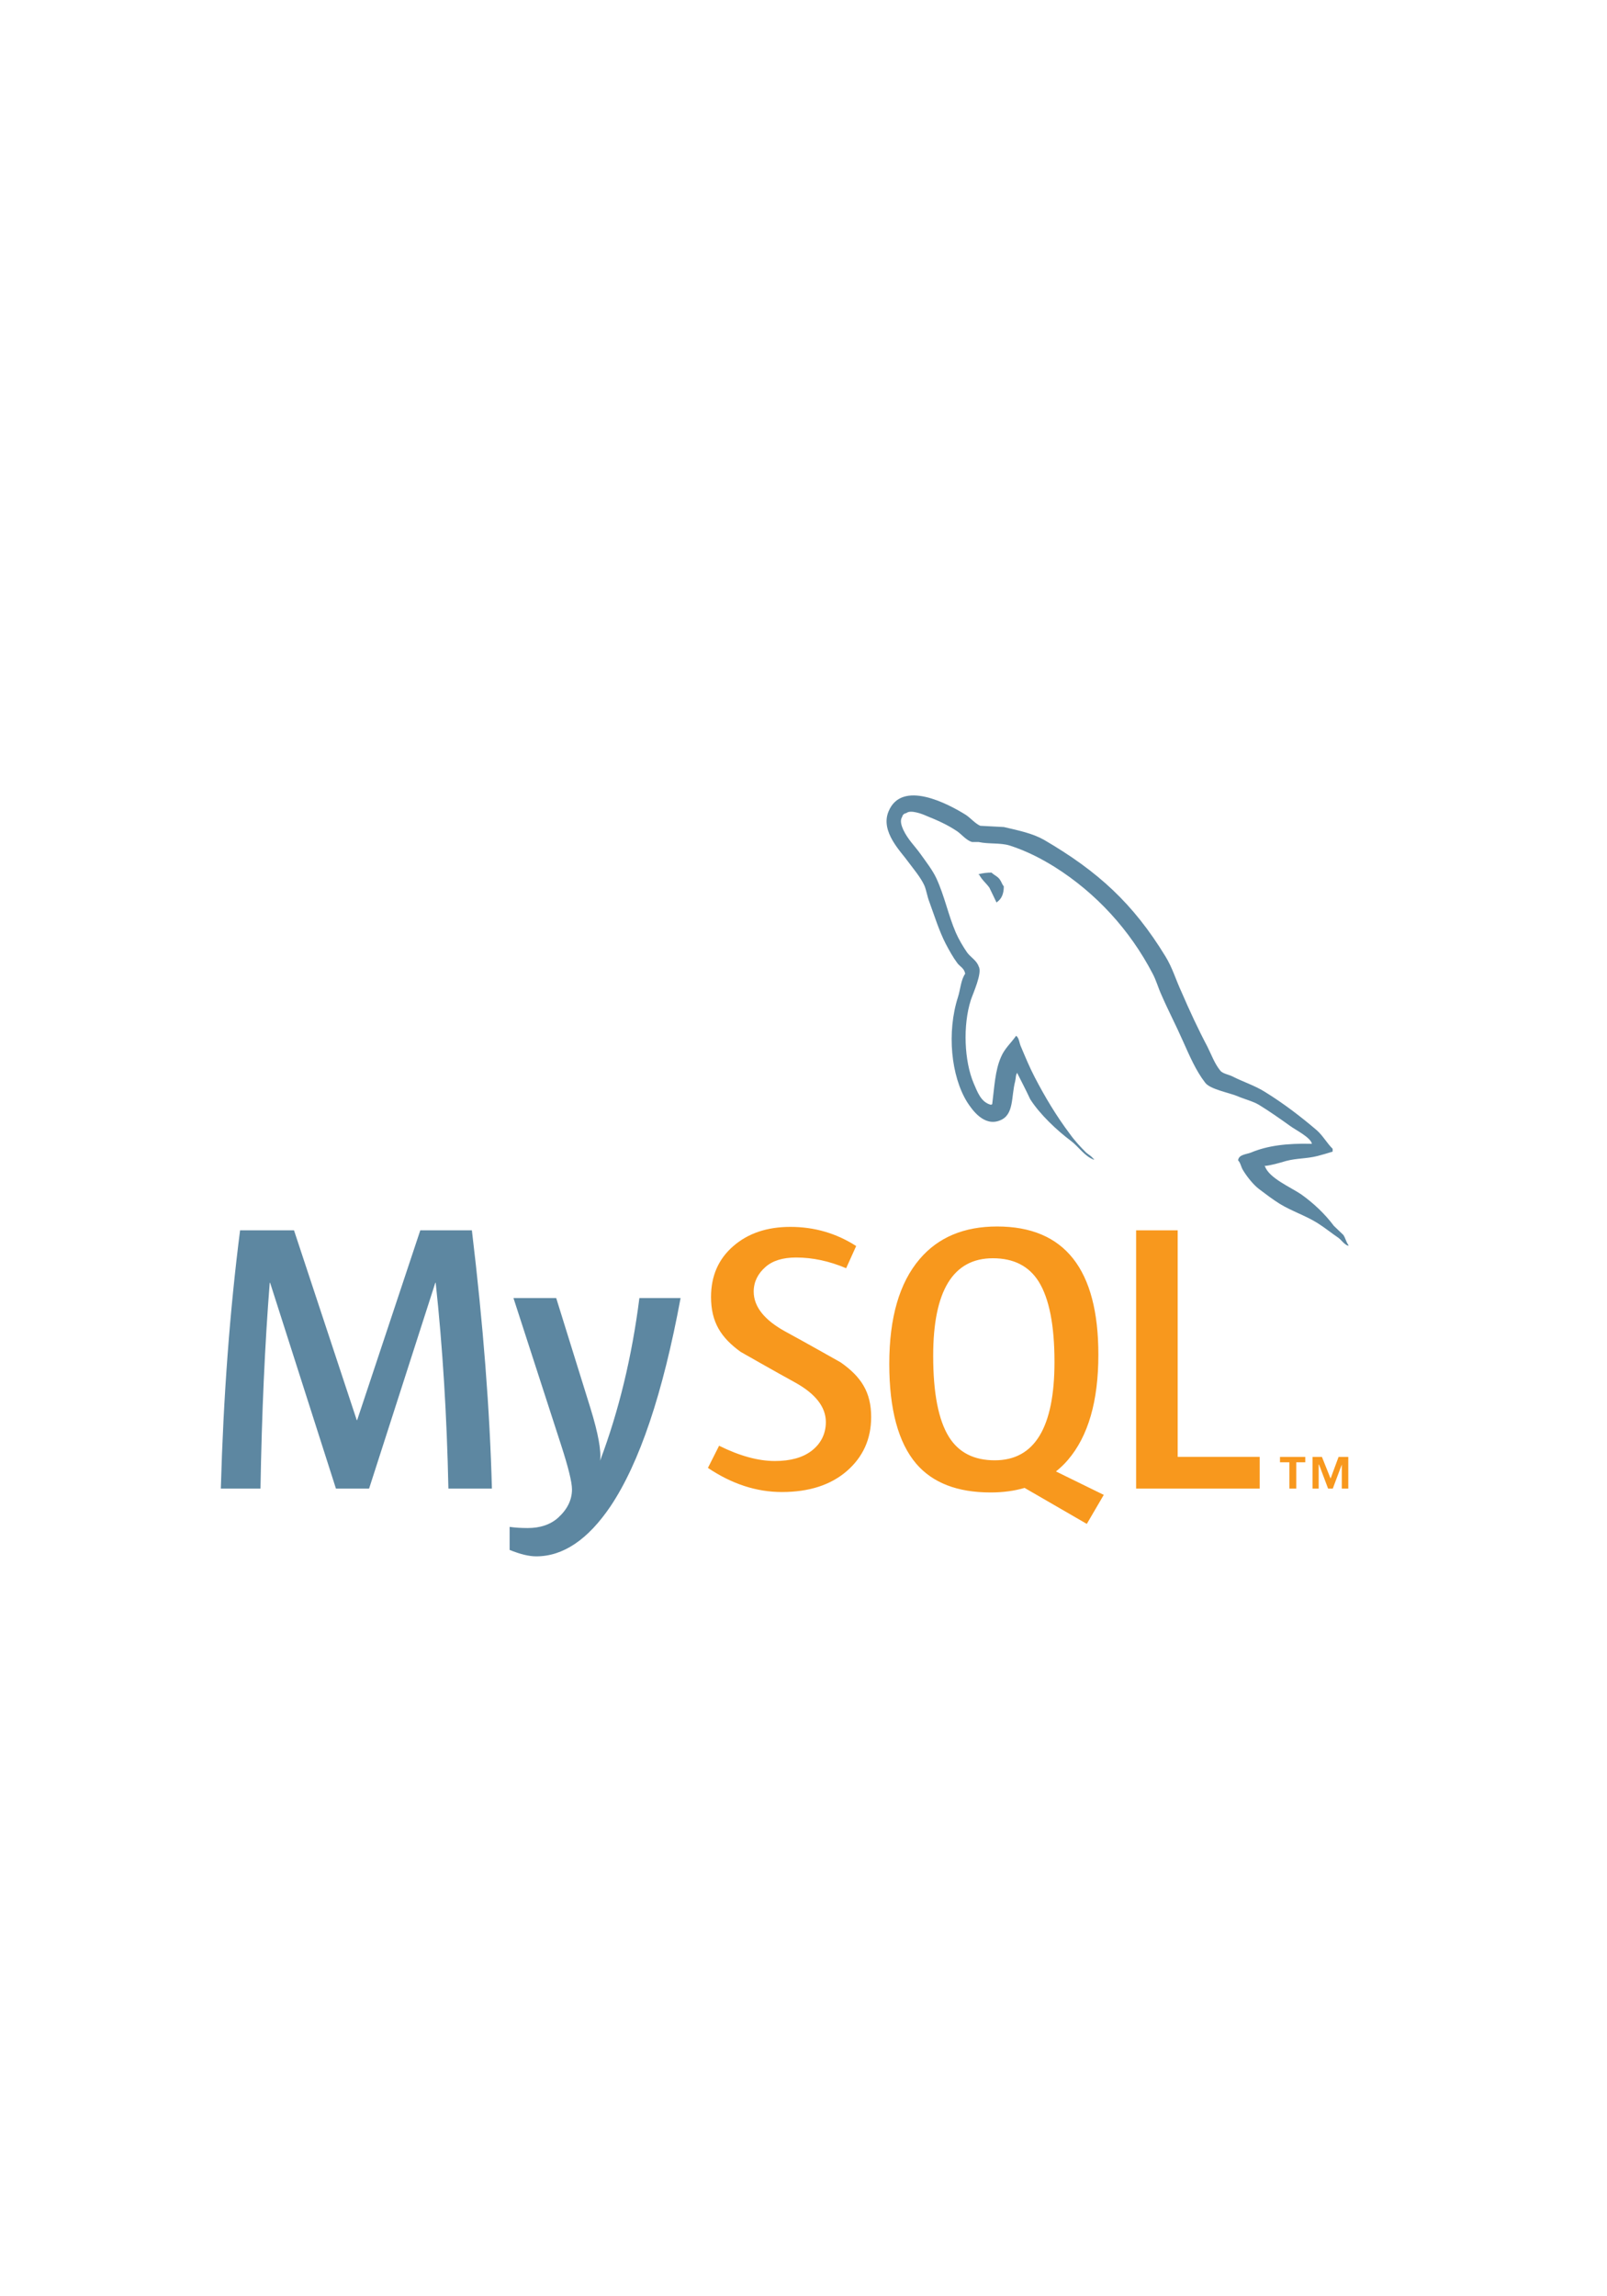 <svg width="63" height="90" viewBox="0 0 106 73" fill="none" xmlns="http://www.w3.org/2000/svg">
<g clip-path="url(#clip0)">
<path d="M32.447 58.954H29.577C29.476 54.142 29.196 49.618 28.739 45.379H28.714L24.345 58.954H22.16L17.817 45.379H17.792C17.47 49.449 17.267 53.974 17.182 58.954H14.566C14.735 52.898 15.159 47.22 15.836 41.92H19.393L23.532 54.437H23.558L27.723 41.92H31.126C31.871 48.128 32.312 53.806 32.447 58.954ZM44.892 46.387C43.724 52.686 42.182 57.263 40.269 60.12C38.779 62.319 37.145 63.42 35.367 63.42C34.893 63.42 34.308 63.278 33.615 62.996V61.477C33.954 61.525 34.351 61.553 34.808 61.553C35.639 61.553 36.306 61.326 36.816 60.871C37.425 60.317 37.729 59.694 37.729 59.004C37.729 58.532 37.492 57.565 37.018 56.102L33.869 46.386H36.688L38.948 53.653C39.456 55.303 39.668 56.455 39.583 57.111C40.819 53.831 41.683 50.255 42.175 46.386H44.892V46.387Z" fill="#5D87A1"/>
<path d="M83.092 58.954H74.94V41.92H77.682V56.858H83.092V58.954ZM72.806 59.366L69.654 57.821C69.934 57.592 70.201 57.346 70.442 57.06C71.781 55.496 72.45 53.184 72.45 50.121C72.45 44.486 70.224 41.667 65.77 41.667C63.586 41.667 61.883 42.382 60.664 43.813C59.326 45.377 58.658 47.681 58.658 50.727C58.658 53.722 59.25 55.918 60.435 57.311C61.519 58.574 63.153 59.206 65.339 59.206C66.154 59.206 66.902 59.106 67.583 58.906L71.687 61.28L72.806 59.366ZM62.595 55.546C61.901 54.436 61.554 52.654 61.554 50.198C61.554 45.909 62.865 43.762 65.491 43.762C66.864 43.762 67.87 44.276 68.513 45.3C69.206 46.411 69.555 48.177 69.555 50.6C69.555 54.924 68.242 57.086 65.618 57.086C64.245 57.087 63.239 56.575 62.595 55.546ZM57.463 54.233C57.463 55.677 56.929 56.862 55.863 57.791C54.796 58.715 53.366 59.178 51.573 59.178C49.896 59.178 48.27 58.646 46.696 57.587L47.433 56.125C48.787 56.798 50.014 57.133 51.114 57.133C52.147 57.133 52.955 56.906 53.54 56.455C54.125 56.002 54.474 55.367 54.474 54.563C54.474 53.551 53.764 52.687 52.461 51.962C51.259 51.306 48.856 49.936 48.856 49.936C47.553 48.993 46.901 47.98 46.901 46.312C46.901 44.931 47.387 43.817 48.361 42.969C49.335 42.118 50.592 41.693 52.133 41.693C53.724 41.693 55.171 42.117 56.474 42.956L55.813 44.419C54.699 43.948 53.599 43.713 52.513 43.713C51.634 43.713 50.956 43.923 50.484 44.344C50.008 44.764 49.715 45.301 49.715 45.96C49.715 46.967 50.44 47.843 51.779 48.582C52.996 49.239 55.46 50.633 55.46 50.633C56.795 51.575 57.463 52.578 57.463 54.233Z" fill="#F8981D"/>
<path d="M86.534 36.215C84.876 36.173 83.592 36.339 82.515 36.792C82.204 36.915 81.709 36.915 81.666 37.306C81.834 37.471 81.853 37.738 81.999 37.966C82.248 38.377 82.681 38.931 83.076 39.22C83.51 39.55 83.946 39.878 84.403 40.166C85.209 40.661 86.122 40.949 86.907 41.443C87.365 41.73 87.82 42.101 88.278 42.41C88.503 42.575 88.647 42.842 88.939 42.945V42.882C88.793 42.697 88.751 42.429 88.608 42.224L87.985 41.627C87.384 40.825 86.637 40.125 85.832 39.55C85.168 39.096 83.718 38.479 83.449 37.72L83.406 37.678C83.862 37.635 84.403 37.471 84.836 37.345C85.541 37.16 86.184 37.202 86.907 37.018C87.239 36.935 87.569 36.832 87.903 36.73V36.544C87.528 36.173 87.261 35.681 86.867 35.33C85.812 34.425 84.65 33.54 83.449 32.799C82.805 32.386 81.978 32.121 81.293 31.77C81.046 31.646 80.63 31.585 80.485 31.379C80.114 30.926 79.905 30.33 79.635 29.794C79.036 28.663 78.454 27.408 77.938 26.212C77.564 25.409 77.337 24.608 76.881 23.866C74.746 20.368 72.427 18.249 68.864 16.169C68.098 15.736 67.187 15.552 66.214 15.325L64.659 15.243C64.328 15.099 63.995 14.707 63.706 14.522C62.524 13.782 59.48 12.177 58.61 14.296C58.05 15.635 59.439 16.952 59.916 17.631C60.268 18.103 60.724 18.639 60.971 19.175C61.116 19.524 61.157 19.896 61.303 20.265C61.635 21.171 61.945 22.179 62.381 23.024C62.608 23.455 62.856 23.908 63.147 24.298C63.313 24.526 63.602 24.627 63.666 24.998C63.377 25.408 63.354 26.027 63.188 26.542C62.443 28.867 62.734 31.748 63.79 33.457C64.121 33.971 64.909 35.104 65.964 34.67C66.898 34.3 66.691 33.127 66.96 32.098C67.021 31.85 66.981 31.687 67.105 31.523V31.564C67.394 32.139 67.685 32.694 67.953 33.272C68.596 34.279 69.715 35.329 70.647 36.027C71.144 36.4 71.537 37.037 72.158 37.264V37.202H72.117C71.991 37.018 71.807 36.935 71.642 36.792C71.268 36.421 70.855 35.968 70.565 35.557C69.696 34.404 68.928 33.128 68.246 31.811C67.912 31.172 67.624 30.473 67.355 29.835C67.23 29.589 67.23 29.217 67.022 29.093C66.71 29.546 66.256 29.937 66.028 30.492C65.634 31.378 65.593 32.468 65.447 33.602L65.365 33.642C64.705 33.477 64.476 32.799 64.225 32.223C63.605 30.761 63.5 28.414 64.039 26.727C64.183 26.296 64.807 24.937 64.558 24.526C64.433 24.132 64.018 23.908 63.791 23.598C63.524 23.208 63.231 22.714 63.044 22.281C62.548 21.129 62.297 19.853 61.762 18.701C61.512 18.165 61.078 17.61 60.727 17.115C60.332 16.56 59.898 16.169 59.585 15.511C59.482 15.284 59.337 14.914 59.503 14.668C59.544 14.502 59.628 14.441 59.793 14.399C60.062 14.174 60.829 14.46 61.097 14.584C61.866 14.893 62.508 15.181 63.149 15.613C63.439 15.82 63.75 16.211 64.122 16.314H64.558C65.219 16.457 65.965 16.353 66.588 16.54C67.685 16.89 68.68 17.404 69.571 17.959C72.285 19.668 74.522 22.097 76.033 24.998C76.281 25.471 76.386 25.904 76.612 26.397C77.049 27.407 77.588 28.436 78.021 29.423C78.457 30.39 78.871 31.378 79.493 32.181C79.803 32.613 81.049 32.839 81.607 33.066C82.02 33.25 82.663 33.414 83.036 33.641C83.741 34.072 84.443 34.567 85.106 35.042C85.436 35.288 86.472 35.803 86.534 36.215ZM65.403 18.33C65.117 18.327 64.832 18.362 64.555 18.434V18.475H64.595C64.762 18.804 65.052 19.032 65.259 19.319C65.426 19.649 65.57 19.976 65.734 20.306L65.774 20.265C66.066 20.059 66.212 19.73 66.212 19.236C66.086 19.09 66.066 18.948 65.961 18.804C65.839 18.598 65.57 18.495 65.403 18.33Z" fill="#5D87A1"/>
<path d="M88.507 58.952H88.936V56.865H88.293L87.767 58.289L87.197 56.865H86.577V58.952H86.982V57.364H87.005L87.603 58.952H87.912L88.507 57.364V58.952ZM85.05 58.952H85.504V57.218H86.098V56.864H84.43V57.218H85.049L85.05 58.952Z" fill="#F8981D"/>
</g>
<defs>
<clipPath id="clip0">
<rect width="106" height="73" fill="white"/>
</clipPath>
</defs>
</svg>
